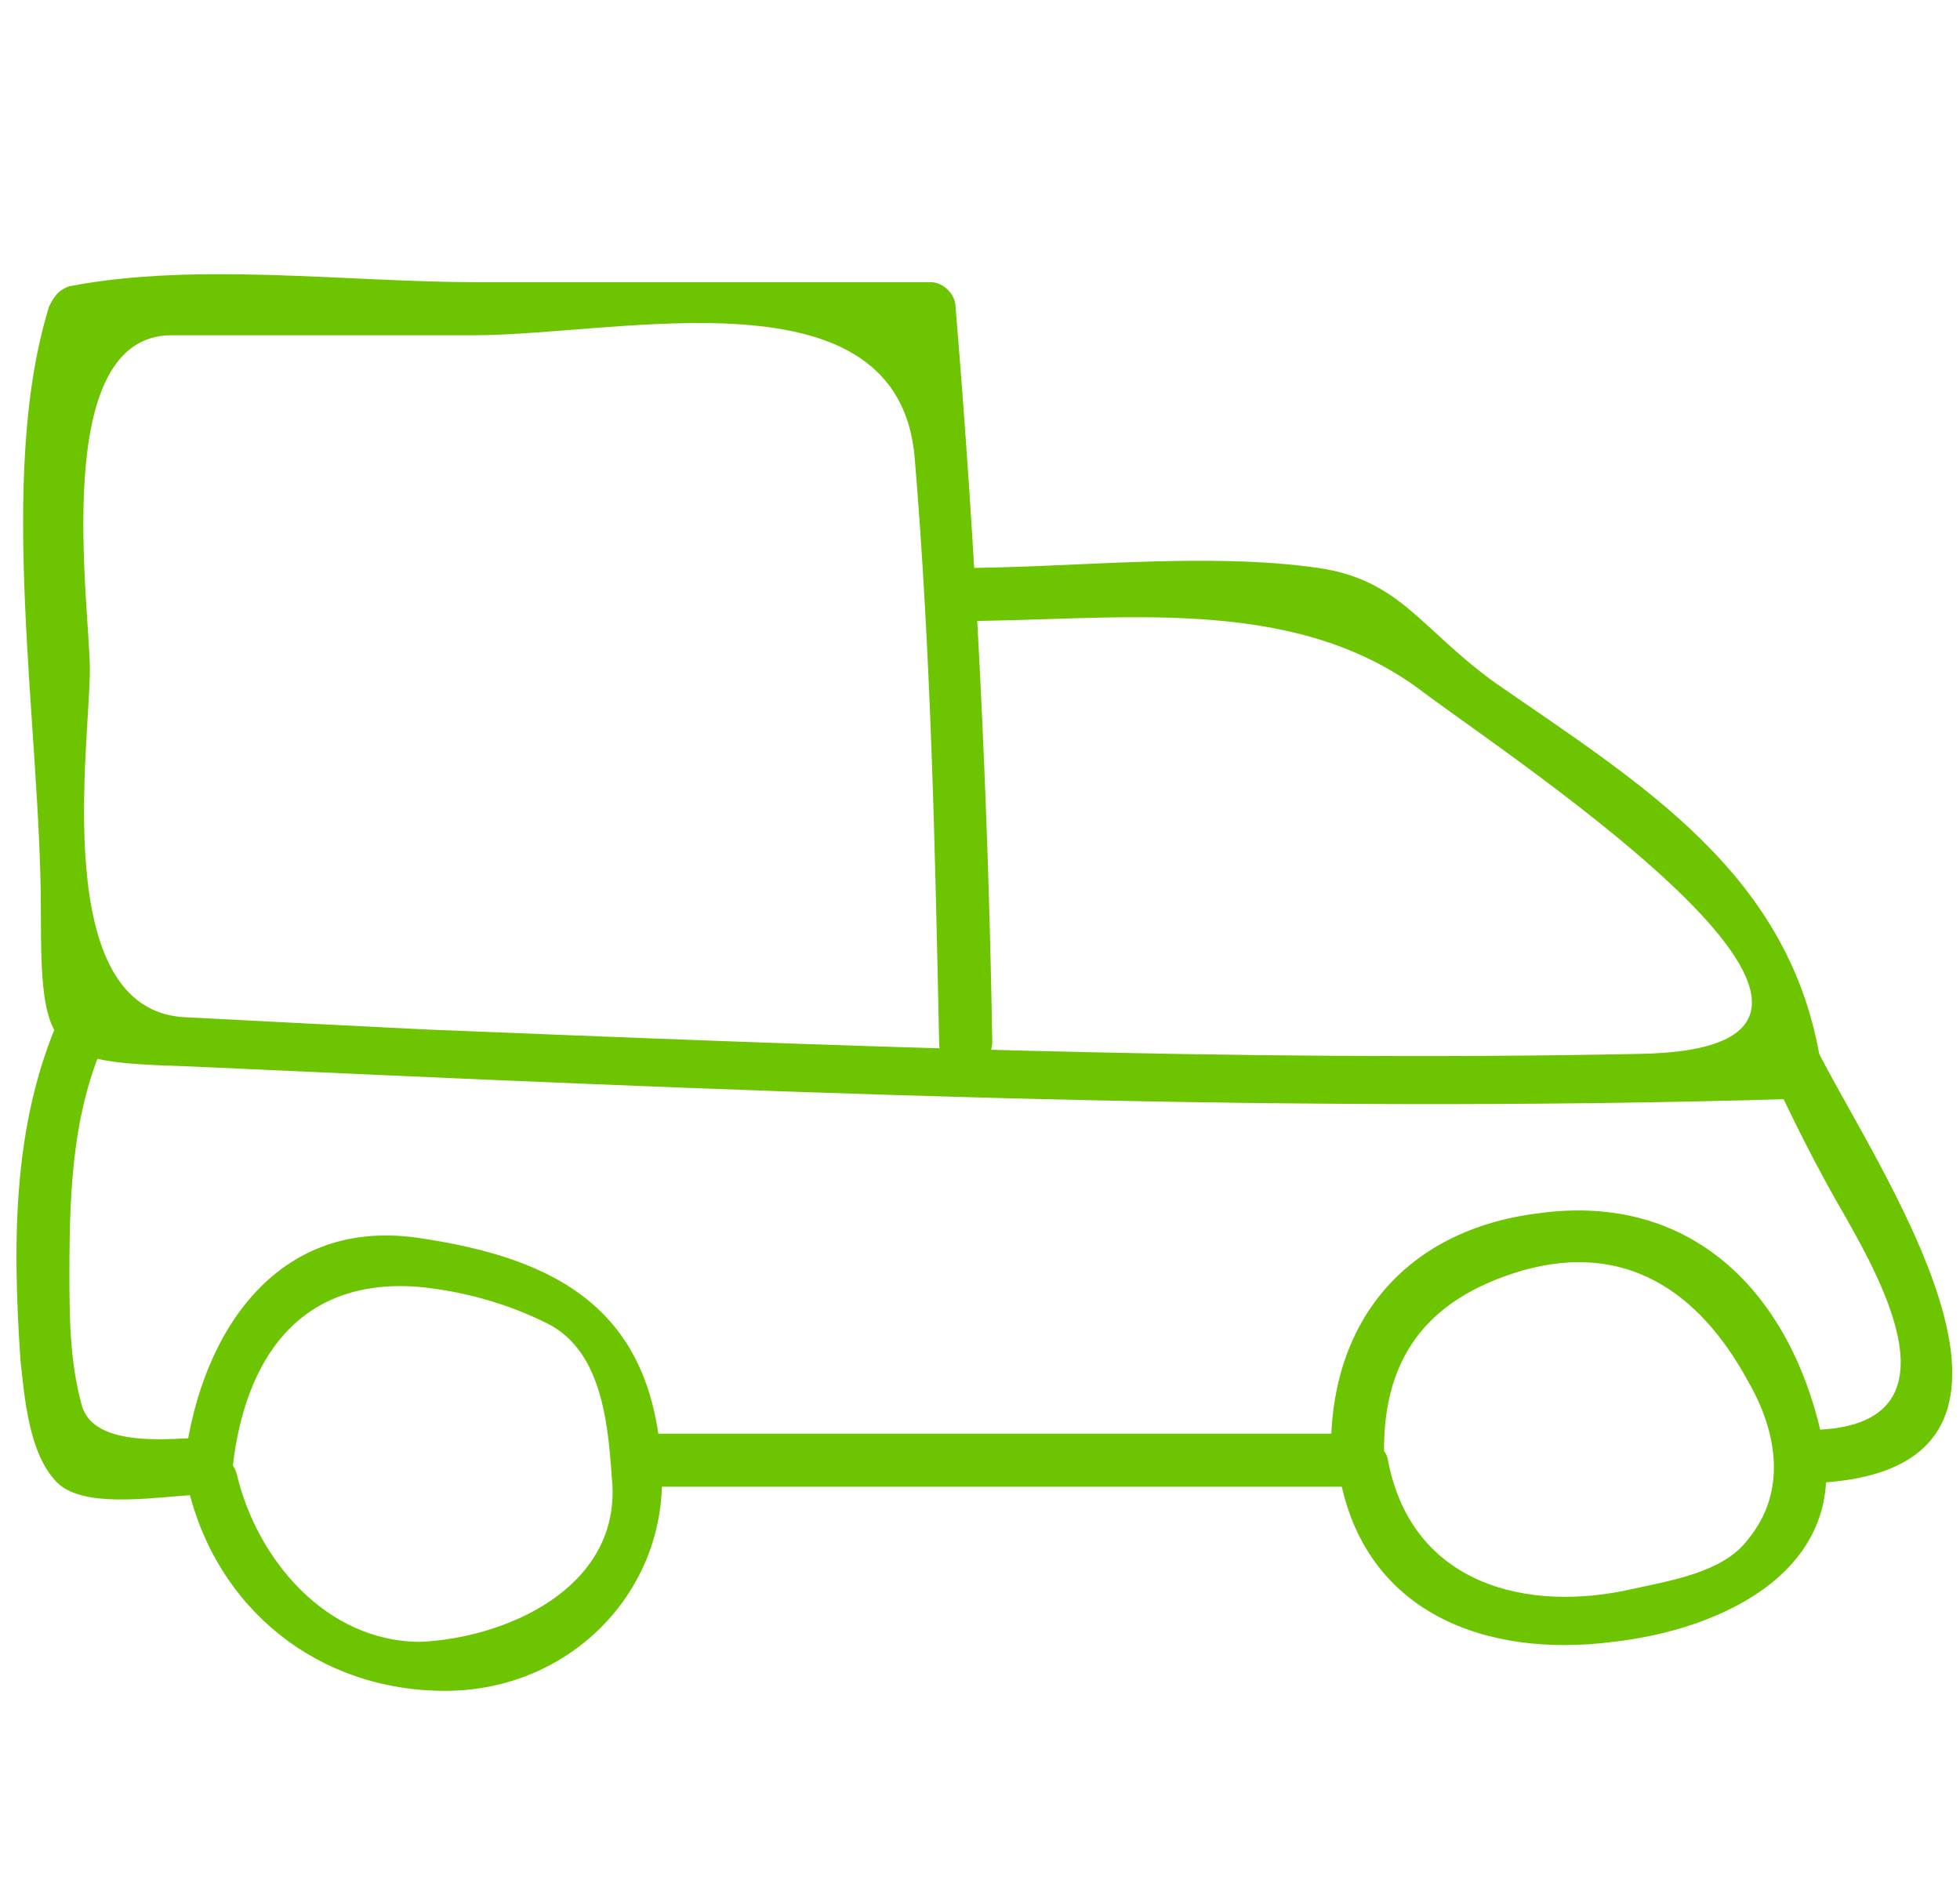 <svg xmlns="http://www.w3.org/2000/svg" width="54" height="52" fill="none" viewBox="0 0 54 52">
  <path fill="#6DC400" d="M27.338 28.7c-.112-6.75-.45-13.5-1.012-20.25 0-.338-.338-.675-.675-.675H13.163c-3.6 0-7.762-.563-11.25.112-.337.113-.45.338-.562.563-1.463 4.725-.225 11.588-.225 16.65 0 3.938.225 4.162 3.937 4.275 14.85.675 29.588 1.35 44.438.9.45 0 .787-.45.675-.9-.788-5.288-4.95-7.762-9-10.575-2.025-1.463-2.588-2.813-4.838-3.15-3.15-.45-6.75 0-10.012 0-.9 0-.9 1.463 0 1.463 4.387 0 9.225-.788 12.825 1.912 2.7 2.025 14.737 9.9 5.962 10.013-11.137.224-22.275-.226-33.412-.675-2.25-.113-4.5-.226-6.638-.338-3.712-.225-2.587-7.537-2.587-9.563 0-1.8-1.125-9.225 2.25-9.225h8.325c4.05 0 11.7-1.912 12.15 3.376.45 5.4.562 10.8.675 16.2.112.787 1.462.787 1.462-.113Z"/>
  <path fill="#6DC400" d="M48.713 29.375c.675 1.462 1.35 2.813 2.138 4.163 1.012 1.8 3.15 5.625-.675 5.85-.9.112-.9 1.462 0 1.462 7.425-.45 1.35-8.888-.225-12.15-.45-.787-1.688-.113-1.238.675ZM37.013 39.5h-18.9c-.9 0-.9 1.462 0 1.462h18.9c.9-.112.9-1.462 0-1.462Zm-31.387.112c-.788 0-3.038.338-3.375-.9-.338-1.237-.338-2.475-.338-3.712 0-2.362.113-4.613 1.125-6.637.338-.788-.787-1.575-1.237-.675C.338 30.724.338 34.1.563 37.474c.113 1.012.225 2.587 1.013 3.375.787.788 3.037.337 3.937.337 1.013-.224 1.013-1.575.113-1.575Z"/>
  <path fill="#6DC400" d="M6.413 40.4c.337-2.925 1.8-5.175 5.062-4.95 1.238.112 2.475.45 3.6 1.012 1.575.788 1.688 2.925 1.8 4.5.113 2.813-2.925 4.163-5.287 4.275-2.588 0-4.5-2.25-5.063-4.612-.225-.9-1.575-.563-1.35.337.788 3.375 3.6 5.625 7.088 5.625 3.487 0 6.187-2.812 5.962-6.187-.225-4.275-2.812-5.737-6.75-6.3-4.05-.563-6.075 2.925-6.412 6.413-.113.787 1.237.787 1.35-.113Zm31.725-.112c-.113-2.813 1.125-4.5 3.825-5.288 2.812-.788 4.837.563 6.187 3.038.788 1.35 1.125 3.037 0 4.387-.675.9-2.137 1.125-3.15 1.35-2.925.675-6.075-.112-6.75-3.487-.112-.9-1.462-.563-1.35.337.675 3.825 4.05 5.063 7.538 4.612 3.037-.337 6.637-2.025 5.737-5.737-.9-3.938-3.6-6.638-7.762-6.075-3.713.45-5.85 3.038-5.738 6.75 0 1.013 1.463 1.013 1.463.113Z"/>
</svg>
